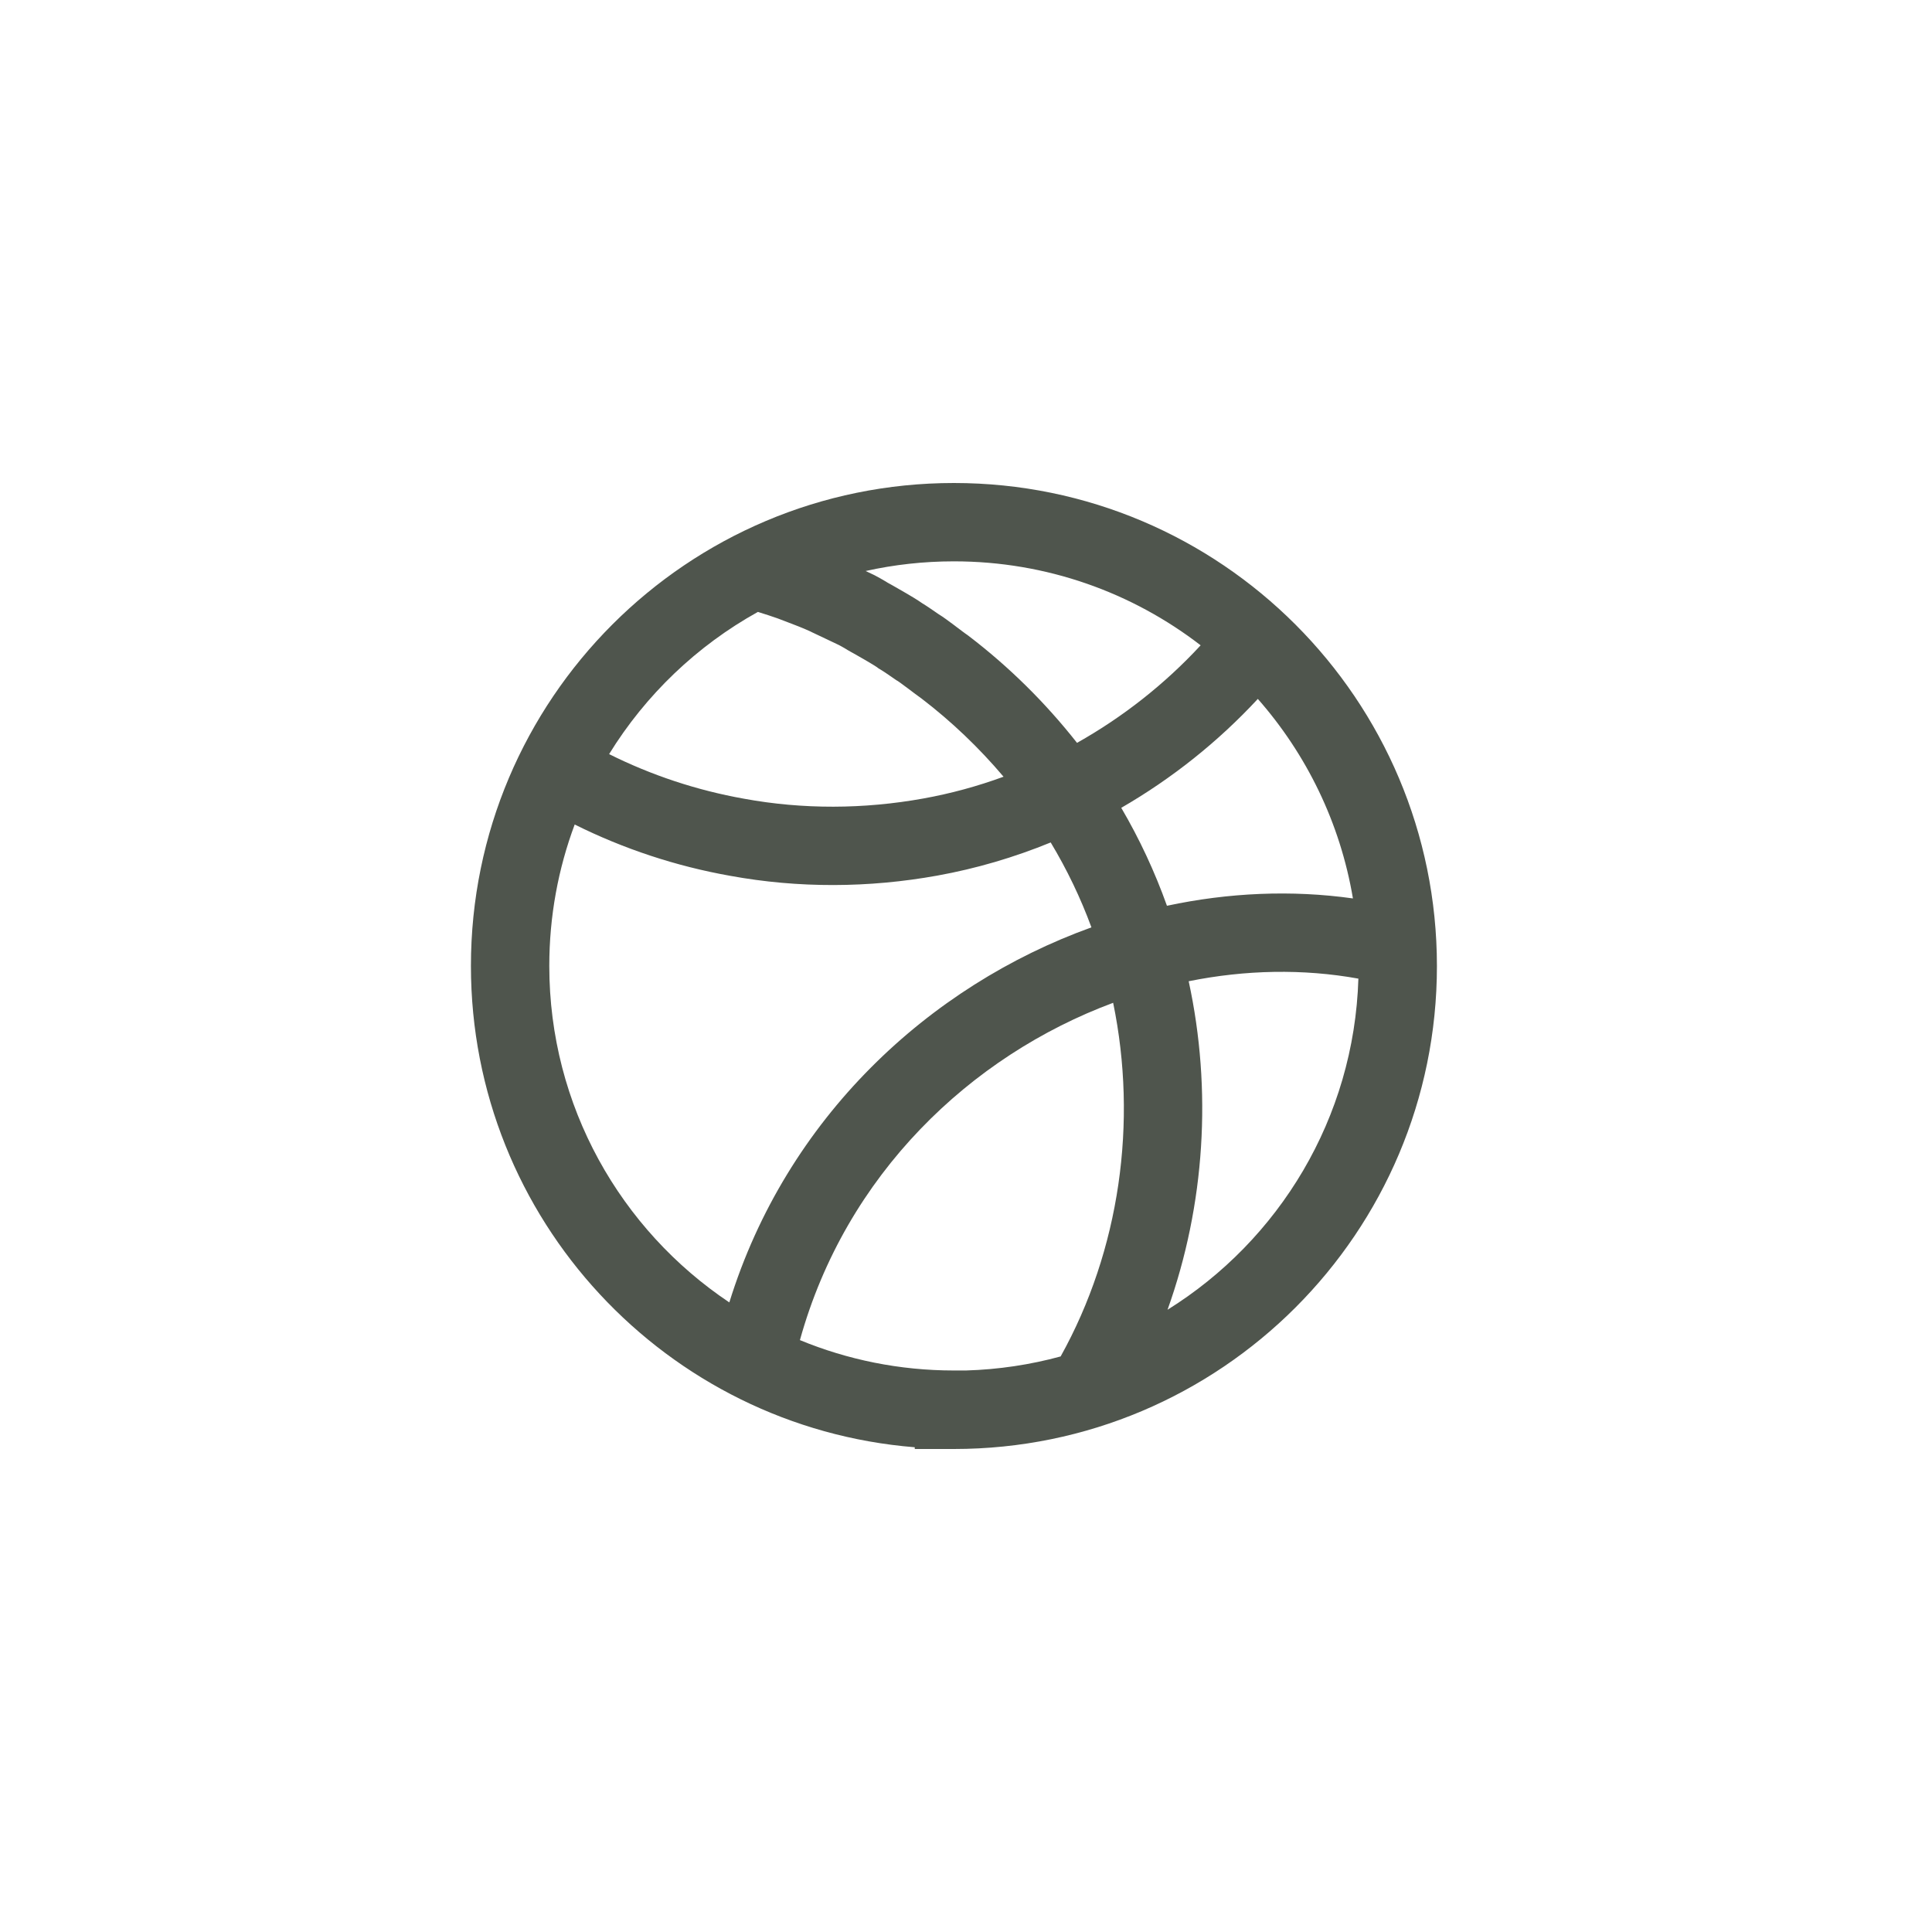 <svg width="80" height="80" viewBox="0 0 80 80" fill="none" xmlns="http://www.w3.org/2000/svg">
<path fill-rule="evenodd" clip-rule="evenodd" d="M39.5 20C28.452 20 19.5 28.958 19.5 39.996C19.5 50.489 27.595 59.101 37.878 59.928V60H39.5C50.548 60 59.5 51.042 59.5 40.004C59.5 28.966 50.549 20 39.5 20ZM43.919 56.167C42.665 56.509 41.351 56.709 39.997 56.749H39.5C37.243 56.749 35.089 56.302 33.123 55.491C35.026 48.632 40.187 43.72 46.093 41.524C47.112 46.464 46.373 51.758 43.919 56.167ZM45.194 38.4C38.453 40.828 32.565 46.297 30.2 53.93C25.706 50.925 22.745 45.804 22.745 39.996C22.745 37.937 23.116 35.964 23.797 34.141C25.826 35.152 27.994 35.867 30.225 36.264C33.066 36.785 35.978 36.768 38.811 36.257C40.423 35.966 41.998 35.502 43.507 34.884C44.179 36.001 44.744 37.178 45.194 38.4ZM49.221 40.631C50.195 45.128 49.899 49.893 48.345 54.234C52.957 51.362 56.071 46.31 56.248 40.523C53.955 40.108 51.565 40.158 49.221 40.631ZM56.022 37.202C53.483 36.845 50.871 36.961 48.321 37.506C47.818 36.097 47.184 34.739 46.429 33.45C48.525 32.239 50.438 30.716 52.084 28.94C54.096 31.228 55.494 34.068 56.022 37.202ZM30.798 33.071C28.861 32.726 26.978 32.104 25.222 31.226C26.733 28.773 28.858 26.739 31.383 25.338L31.403 25.344L31.408 25.346C31.681 25.432 31.943 25.514 32.194 25.604C32.288 25.64 32.379 25.675 32.468 25.708C32.879 25.864 33.246 26.003 33.552 26.145L33.639 26.189L33.66 26.198C33.853 26.288 34.132 26.421 34.383 26.541C34.516 26.604 34.642 26.664 34.742 26.712L34.746 26.714L34.81 26.748L34.867 26.78C34.903 26.799 34.936 26.818 34.968 26.837C35.021 26.872 35.069 26.9 35.095 26.915C35.142 26.942 35.191 26.97 35.23 26.992C35.264 27.011 35.298 27.029 35.323 27.043L35.336 27.05L35.362 27.065L35.366 27.067C35.403 27.088 35.448 27.114 35.499 27.143C35.549 27.172 35.605 27.203 35.665 27.238L35.751 27.287C35.799 27.315 35.85 27.345 35.902 27.375C36.01 27.439 36.111 27.499 36.194 27.55C36.255 27.588 36.288 27.61 36.301 27.619C36.306 27.622 36.308 27.623 36.306 27.622L36.377 27.676L36.456 27.723C36.576 27.794 36.695 27.876 36.843 27.978L36.844 27.979C36.912 28.026 36.986 28.077 37.068 28.133L37.125 28.172L37.173 28.198C37.173 28.198 37.175 28.2 37.179 28.203C37.187 28.208 37.202 28.218 37.226 28.235C37.24 28.245 37.257 28.257 37.278 28.272C37.362 28.332 37.463 28.407 37.575 28.491L37.806 28.665L37.901 28.737C37.979 28.795 38.073 28.865 38.158 28.924C39.404 29.877 40.541 30.964 41.555 32.162C40.477 32.557 39.366 32.86 38.234 33.064C35.769 33.509 33.25 33.521 30.807 33.073L30.803 33.072L30.798 33.071ZM39.5 23.244C43.346 23.244 46.889 24.541 49.716 26.721C48.234 28.325 46.498 29.691 44.597 30.76C43.29 29.099 41.778 27.603 40.092 26.319L40.051 26.288L40.009 26.26L39.998 26.252L39.976 26.236L39.961 26.226L39.919 26.194C39.904 26.184 39.889 26.172 39.872 26.16L39.845 26.14C39.81 26.113 39.775 26.087 39.738 26.059L39.672 26.009L39.608 25.962L39.525 25.898C39.41 25.812 39.284 25.718 39.168 25.635C39.087 25.577 38.971 25.495 38.852 25.423L38.777 25.371C38.622 25.264 38.391 25.103 38.179 24.974C37.983 24.835 37.716 24.678 37.542 24.576C37.373 24.477 37.19 24.373 37.078 24.309L36.992 24.26C36.972 24.248 36.955 24.238 36.947 24.234L36.945 24.233L36.944 24.233L36.907 24.212L36.901 24.208L36.886 24.2C36.861 24.186 36.835 24.172 36.809 24.158L36.775 24.139L36.745 24.122L36.737 24.117L36.725 24.109L36.682 24.082C36.525 23.986 36.361 23.899 36.274 23.852L36.243 23.835L36.205 23.815L36.167 23.797C36.089 23.76 35.975 23.706 35.845 23.644C37.021 23.382 38.245 23.244 39.5 23.244Z" fill="#4F554D"/>
</svg>
